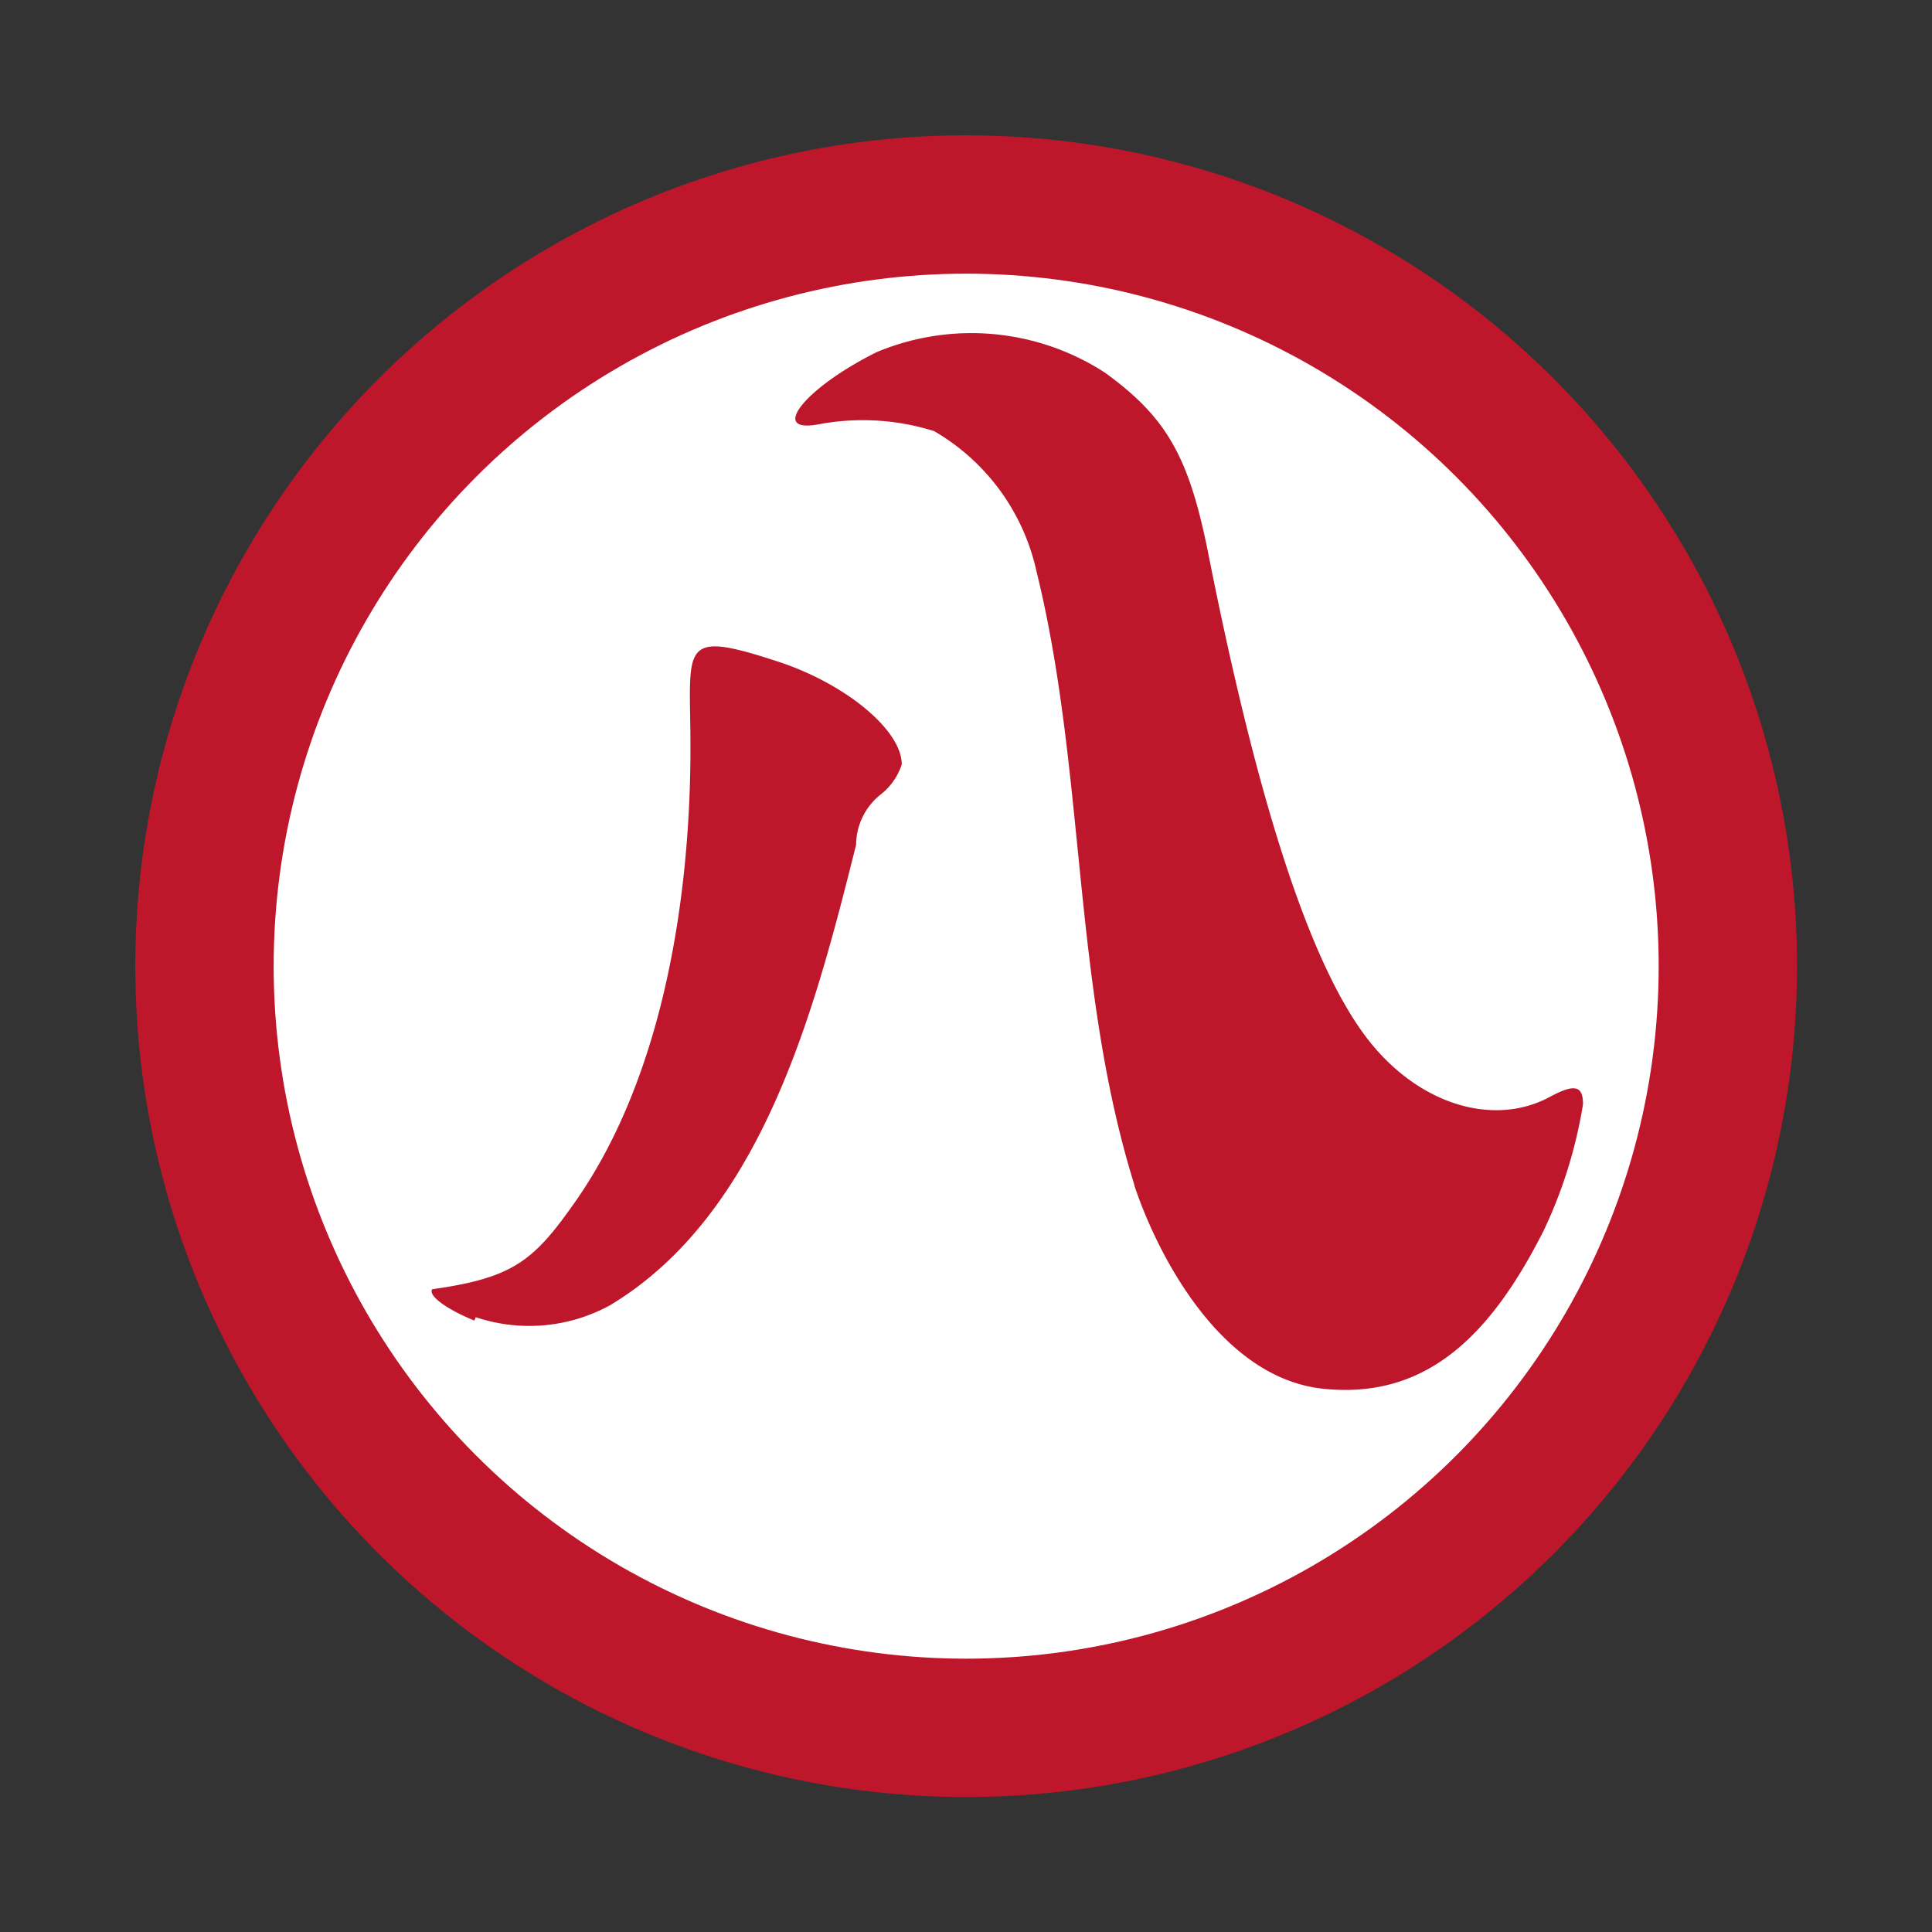 <svg id="Слой_1" data-name="Слой 1" xmlns="http://www.w3.org/2000/svg" viewBox="0 0 56.69 56.69"><rect x="0" y="0" width="56.69" height="56.69" fill="#333333" stroke="none"/><defs><style>.cls-1{fill:#be172c;}.cls-2{fill:#fff;}</style></defs><circle class="cls-1" cx="28.35" cy="28.35" r="24.38"/><circle class="cls-2" cx="28.35" cy="28.35" r="20.32"/><path class="cls-1" d="M13.92,38.75c-.81-.33-1.36-.73-1.24-.92,2.42-.34,3-.85,4.25-2.64,2.56-3.71,3.33-8.94,3.33-13.26,0-3-.39-3.49,2.62-2.5,1.95.65,3.58,2,3.58,3a1.85,1.85,0,0,1-.59.86,1.9,1.9,0,0,0-.75,1.5c-1.2,4.78-2.73,10.81-7.22,13.51a4.94,4.94,0,0,1-3.94.35Zm19.36-4c-1.82-5.85-1.42-12.13-2.87-18a6.33,6.33,0,0,0-3-4.1,7,7,0,0,0-3.39-.2c-1.48.28-.39-1.08,1.71-2.12a7.2,7.2,0,0,1,6.7.61c1.79,1.3,2.44,2.44,3,5.18,1.48,7.5,3,12.07,4.61,14.25,1.48,2,3.72,2.72,5.41,1.83.75-.41,1-.35,1,.2a13.71,13.71,0,0,1-1.16,3.72c-1.52,3-3.39,4.95-6.46,4.63s-4.91-4.06-5.54-5.95Z"/></svg>